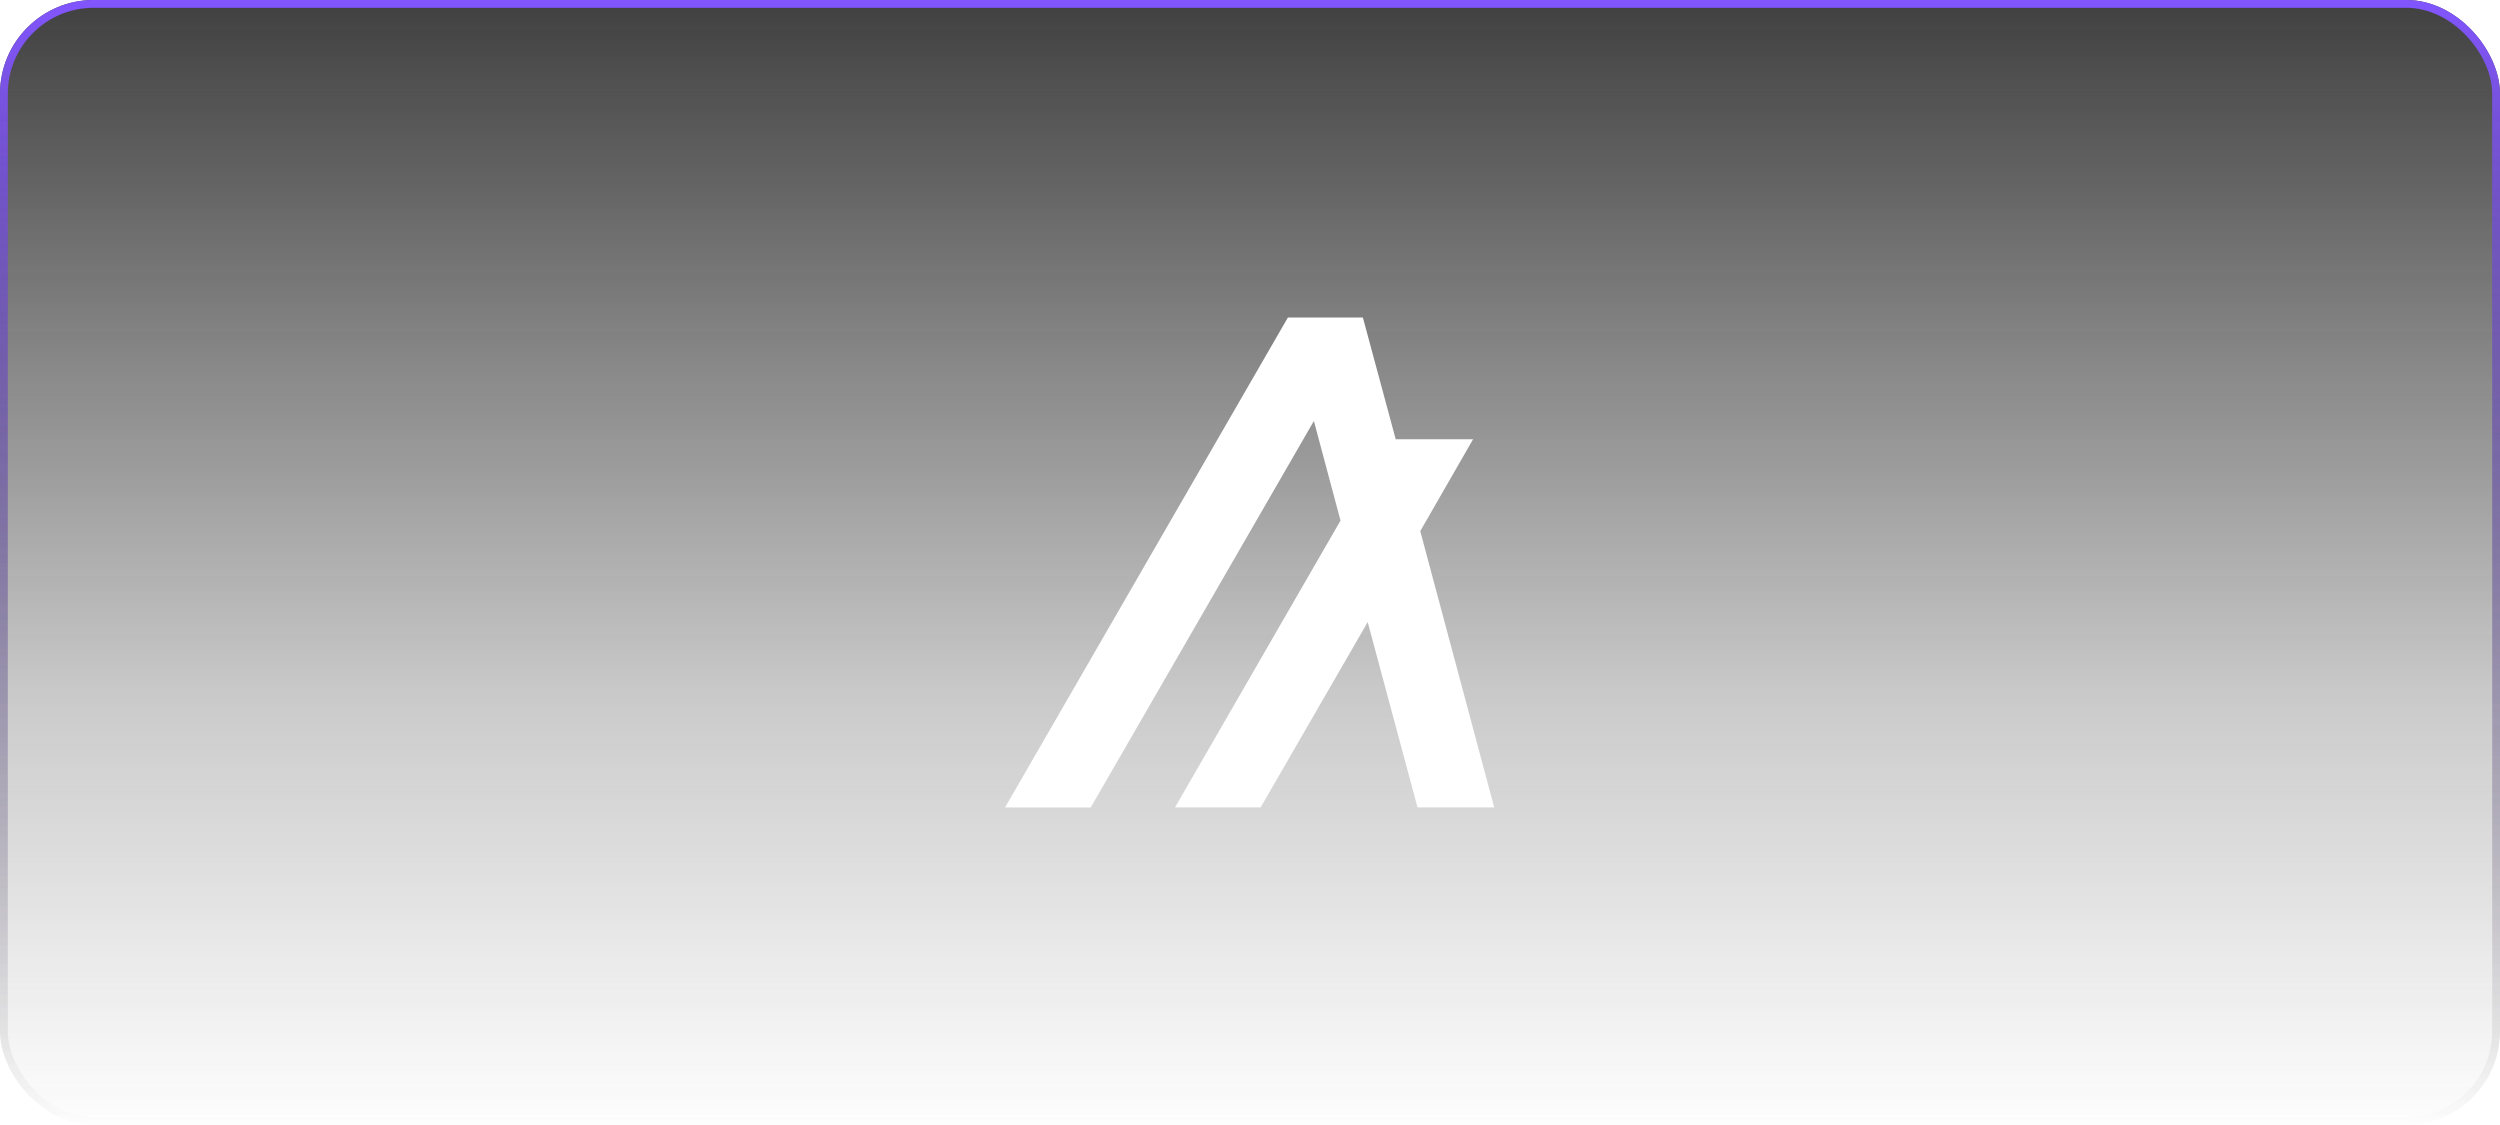 <svg width="160" height="72" viewBox="0 0 160 72" fill="none" xmlns="http://www.w3.org/2000/svg">
<g opacity="0.8" filter="url(#filter0_b_4612_2965)">
<rect y="-0.001" width="160" height="72.001" rx="6" fill="url(#paint0_linear_4612_2965)"/>
<rect x="0.25" y="0.249" width="159.5" height="71.501" rx="5.75" stroke="url(#paint1_linear_4612_2965)" stroke-width="0.5"/>
</g>
<path fill-rule="evenodd" clip-rule="evenodd" d="M95.629 51.672H90.721L87.533 39.814L80.68 51.672H75.201L85.793 33.317L84.089 26.943L69.805 51.678H64.323L82.424 20.322H87.224L89.325 28.112H94.277L90.896 33.992L95.629 51.672Z" fill="white"/>
<defs>
<filter id="filter0_b_4612_2965" x="-4" y="-4.001" width="168" height="80.001" filterUnits="userSpaceOnUse" color-interpolation-filters="sRGB">
<feFlood flood-opacity="0" result="BackgroundImageFix"/>
<feGaussianBlur in="BackgroundImage" stdDeviation="2"/>
<feComposite in2="SourceAlpha" operator="in" result="effect1_backgroundBlur_4612_2965"/>
<feBlend mode="normal" in="SourceGraphic" in2="effect1_backgroundBlur_4612_2965" result="shape"/>
</filter>
<linearGradient id="paint0_linear_4612_2965" x1="80" y1="-0.001" x2="80" y2="72.77" gradientUnits="userSpaceOnUse">
<stop stop-color="#101011"/>
<stop offset="0.623" stop-color="#101011" stop-opacity="0.267"/>
<stop offset="1" stop-color="#101011" stop-opacity="0"/>
</linearGradient>
<linearGradient id="paint1_linear_4612_2965" x1="80" y1="-0.001" x2="80" y2="72" gradientUnits="userSpaceOnUse">
<stop stop-color="#632BFF"/>
<stop offset="1" stop-opacity="0"/>
</linearGradient>
</defs>
</svg>
